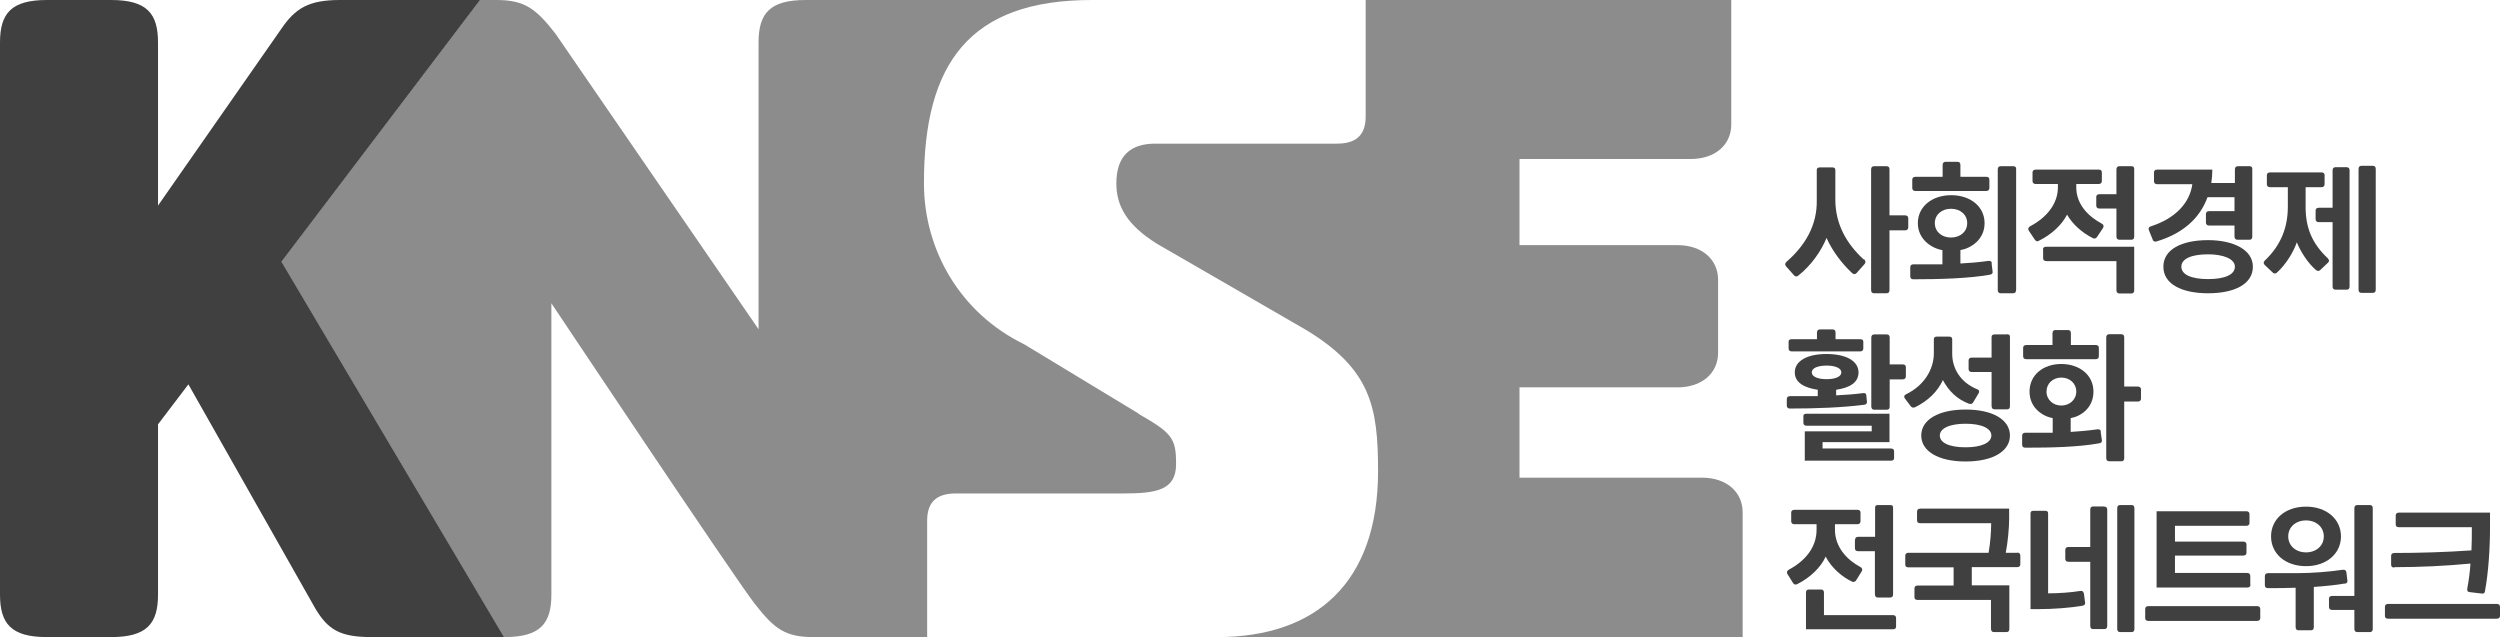 <?xml version="1.0" encoding="UTF-8"?>
<svg id="_레이어_1" data-name="레이어 1" xmlns="http://www.w3.org/2000/svg" viewBox="0 0 125.14 31.89">
  <defs>
    <style>
      .cls-1 {
        fill: #8c8c8c;
      }

      .cls-2 {
        fill: #404040;
      }
    </style>
  </defs>
  <path class="cls-1" d="m85.2,23.91h-9.14v-4.52h7.9c1.26,0,2.04-.73,2.04-1.73v-3.66c0-.99-.78-1.73-2.04-1.73h-7.9v-4.31h8.56c1.26,0,2.04-.73,2.04-1.73V0h-18.3v5.83c0,1-.55,1.36-1.44,1.36h-9.09c-1.22,0-1.95.59-1.95,1.99,0,1.14.54,2.09,2.03,3.02l7.44,4.3c3.28,1.98,3.63,3.88,3.63,7.09,0,5.6-3.13,8.3-8.04,8.3h26.29v-6.25c0-.99-.78-1.73-2.04-1.73Z"/>
  <path class="cls-1" d="m56.99,20.7l-5.73-3.47c-3.18-1.55-5.01-4.7-5.01-8.05C46.24,3.17,48.53,0,54.65,0h-14.32C38.53,0,37.97.67,37.97,2.13v14.35L27.8,1.68C26.83.44,26.27,0,24.85,0h-.83l-9.94,13.1,11.14,18.79h.03c1.79,0,2.35-.67,2.35-2.13v-14.58s9.17,13.75,10.17,15.03c.99,1.27,1.53,1.68,2.95,1.68h5.69v-5.83c0-1,.55-1.36,1.44-1.36h8.4c1.66,0,2.62-.18,2.62-1.47s-.19-1.55-1.89-2.52Z"/>
  <g>
    <g>
      <g>
        <path class="cls-2" d="m93.29,12.99c-.85-.78-1.42-1.76-1.42-2.99v-1.49c0-.09-.05-.13-.15-.13h-.63c-.09,0-.15.04-.15.13v1.49c.03,1.27-.58,2.29-1.51,3.1-.09.08-.09.16-.02.24l.39.44c.06.06.13.09.21.02.65-.51,1.15-1.23,1.42-1.89.29.66.79,1.31,1.29,1.77.09.07.16.05.22-.02l.39-.44c.07-.08.06-.17-.03-.25Z"/>
        <path class="cls-2" d="m95.36,10.78h-.78v-2.3c0-.11-.05-.16-.15-.16h-.62c-.09,0-.15.05-.15.16v6.04c0,.11.06.16.15.16h.62c.1,0,.15-.05.15-.16v-2.99h.78c.11,0,.16-.06.16-.15v-.45c0-.09-.05-.15-.16-.15Z"/>
      </g>
      <g>
        <path class="cls-2" d="m117.46,8.37h-.55c-.1,0-.15.05-.15.16v1.87h-.69c-.11,0-.16.06-.16.14v.43c0,.09.05.15.16.15h.69v3.22c0,.11.05.16.15.16h.55c.1,0,.15-.05.15-.16v-5.81c0-.11-.05-.16-.15-.16Z"/>
        <path class="cls-2" d="m115.41,10.35v-.98h.79c.11,0,.16-.06.16-.15v-.45c0-.09-.05-.14-.16-.14h-2.57c-.11,0-.16.06-.16.14v.45c0,.09.05.15.16.15h.89v.98c0,1.04-.35,1.93-1.15,2.69-.08.08-.08.15,0,.23l.38.36c.06.06.13.09.22.02.46-.42.82-1.01,1-1.52.21.51.56,1.04.95,1.38.09.08.17.06.23,0l.38-.36c.08-.08.06-.15-.02-.23-.78-.74-1.1-1.52-1.1-2.56Z"/>
        <path class="cls-2" d="m118.77,8.3h-.56c-.1,0-.15.05-.15.16v6.04c0,.11.05.16.15.16h.56c.1,0,.15-.05.15-.16v-6.04c0-.11-.05-.16-.15-.16Z"/>
      </g>
      <g>
        <path class="cls-2" d="m95.88,9.56h3.54c.11,0,.16-.06.16-.15v-.42c0-.09-.05-.14-.16-.14h-1.29v-.59c0-.11-.05-.16-.15-.16h-.6c-.08,0-.14.05-.14.16v.59h-1.36c-.11,0-.16.06-.16.14v.42c0,.09.05.15.16.15Z"/>
        <path class="cls-2" d="m99.71,13.18c-.02-.09-.07-.13-.18-.12-.5.07-.99.11-1.4.13v-.67c.52-.09,1.21-.52,1.21-1.35s-.71-1.4-1.67-1.4-1.67.57-1.67,1.4.72,1.27,1.23,1.35v.71h-1.45c-.11,0-.16.06-.16.15v.45c0,.09.05.15.15.15,1.31,0,2.79-.04,3.84-.23.11-.02.15-.08.13-.17l-.05-.41Zm-2.86-2.01c0-.43.35-.72.81-.72s.81.29.81.72-.35.72-.81.72-.81-.29-.81-.72Z"/>
        <path class="cls-2" d="m100.77,8.32h-.62c-.09,0-.15.05-.15.15v6.05c0,.11.06.16.15.16h.62c.1,0,.15-.06.15-.2v-6.03c0-.09-.05-.13-.15-.13Z"/>
      </g>
      <g>
        <path class="cls-2" d="m102.27,12.49v.43c0,.09.05.15.16.15h3.51s0,1.46,0,1.46c0,.11.06.16.15.16h.6c.09,0,.14-.05.14-.16v-2.18h-4.41c-.11,0-.16.06-.16.14Z"/>
        <path class="cls-2" d="m103.46,10.73c.29.51.78.93,1.3,1.19.09.05.17,0,.21-.06l.3-.45c.05-.09.03-.17-.07-.22-.66-.35-1.27-.96-1.27-1.81v-.17h1.12c.11,0,.16-.06.16-.15v-.43c0-.09-.05-.14-.15-.14h-3.16c-.11,0-.16.06-.16.14v.43c0,.09.05.15.16.15h1.11v.17c0,.85-.6,1.53-1.38,1.94-.1.06-.13.13-.08.22l.3.45c.05.07.11.12.21.06.65-.32,1.16-.81,1.41-1.31Z"/>
        <path class="cls-2" d="m106.69,8.32h-.6c-.09,0-.15.05-.15.16v1.24h-.85c-.11,0-.16.06-.16.14v.43c0,.09.05.15.16.15h.85v1.4c0,.11.06.16.15.16h.6c.09,0,.14-.05.14-.16v-3.39c0-.09-.05-.13-.14-.13Z"/>
      </g>
      <g>
        <path class="cls-2" d="m112.62,8.32h-.6c-.09,0-.15.05-.15.16v.68h-1.18c.03-.21.05-.44.05-.67h-2.76c-.11,0-.16.06-.16.14v.44c0,.09.05.15.16.15h1.76c-.13.94-.85,1.71-2.05,2.1-.11.03-.16.09-.13.19l.19.47c.02.08.08.13.18.11,1.32-.39,2.18-1.15,2.57-2.22h1.35v.7h-1.27c-.11,0-.16.06-.16.14v.43c0,.09.05.15.16.15h1.27v.55c0,.11.06.16.15.16h.6c.09,0,.14-.05.14-.16v-3.39c0-.09-.05-.13-.14-.13Z"/>
        <path class="cls-2" d="m110.53,12.02c-1.34,0-2.24.47-2.24,1.33s.9,1.33,2.24,1.33,2.24-.47,2.24-1.33-1-1.33-2.24-1.33Zm0,1.95c-.83,0-1.34-.22-1.34-.62s.51-.62,1.34-.62c.74,0,1.34.22,1.34.62s-.51.62-1.34.62Z"/>
      </g>
    </g>
    <g>
      <g>
        <path class="cls-2" d="m100.46,16.74h-.62c-.09,0-.15.04-.15.13v1.03h-1c-.1,0-.15.06-.15.14v.43c0,.09.05.15.15.15h1v1.69c0,.13.06.18.15.18h.62c.1,0,.15-.05.15-.16v-3.47c0-.09-.05-.13-.15-.13Z"/>
        <path class="cls-2" d="m97.25,19.02c.29.55.72.97,1.31,1.19.1.03.17,0,.21-.07l.28-.47c.04-.09.02-.15-.09-.19-.83-.34-1.24-1.04-1.24-1.77v-.72c0-.09-.05-.14-.15-.14h-.62c-.09,0-.15.04-.15.13v.71c0,.78-.47,1.6-1.38,2.04-.1.05-.13.11-.08.2l.3.4c.06.07.11.09.21.06.66-.32,1.15-.8,1.41-1.38Z"/>
        <path class="cls-2" d="m98.39,20.5c-1.36,0-2.22.51-2.22,1.3s.86,1.3,2.22,1.3,2.22-.51,2.22-1.3-.86-1.3-2.22-1.3Zm0,1.89c-.85,0-1.29-.24-1.29-.59s.47-.59,1.29-.59,1.29.24,1.29.59-.47.59-1.29.59Z"/>
      </g>
      <g>
        <path class="cls-2" d="m95.24,18.24h-.65v-1.34c0-.11-.05-.16-.15-.16h-.62c-.09,0-.15.05-.15.15v3.46c0,.11.06.16.15.16h.62c.1,0,.15-.05.15-.16v-1.36h.65c.11,0,.16-.06.16-.16v-.45c0-.09-.05-.14-.16-.14Z"/>
        <path class="cls-2" d="m94.65,22.45h-3.42v-.32h3.35v-1.42h-4.15c-.11,0-.16.04-.16.11v.34c0,.09.05.15.16.15h3.26v.28h-3.35v1.47h4.31c.11,0,.16-.05.16-.12v-.35c0-.09-.05-.14-.16-.14Z"/>
        <path class="cls-2" d="m89.69,17.59h3.42c.11,0,.16-.06.16-.15v-.34c0-.08-.05-.12-.16-.12h-1.23v-.33c0-.11-.05-.16-.15-.16h-.63c-.09,0-.15.05-.15.16v.33h-1.26c-.11,0-.16.04-.16.12v.34c0,.09.05.15.16.15Z"/>
        <path class="cls-2" d="m93.45,20.1l-.03-.31c0-.09-.07-.13-.18-.11-.38.05-.89.09-1.33.11v-.28c.68-.1,1.12-.36,1.12-.87,0-.57-.62-.92-1.6-.92s-1.59.35-1.59.92c0,.51.47.77,1.15.87v.32h-1.39c-.11,0-.16.06-.16.15v.32c0,.09.05.15.15.15,1.32,0,2.63-.05,3.73-.19.11-.02.14-.07.13-.16Zm-2.76-1.46c0-.21.29-.34.74-.34s.74.13.74.34-.29.34-.74.34-.74-.13-.74-.34Z"/>
      </g>
      <g>
        <path class="cls-2" d="m101.42,17.98h3.48c.11,0,.16-.06.16-.15v-.42c0-.09-.05-.14-.16-.14h-1.24v-.59c0-.11-.05-.16-.15-.16h-.62c-.09,0-.15.05-.15.16v.59h-1.31c-.11,0-.16.06-.16.14v.42c0,.09.05.15.16.15Z"/>
        <path class="cls-2" d="m105.16,21.61c0-.09-.06-.13-.17-.12-.5.07-.99.11-1.34.13v-.69c.51-.09,1.14-.51,1.14-1.33s-.69-1.38-1.61-1.38-1.59.56-1.59,1.38.66,1.24,1.16,1.33v.73h-1.37c-.11,0-.16.06-.16.15v.45c0,.09.05.15.15.15,1.31,0,2.66-.03,3.71-.22.11-.02.15-.08.13-.17l-.06-.41Zm-2.72-2.01c0-.4.32-.7.74-.7s.75.29.75.7-.34.7-.75.7-.74-.29-.74-.7Z"/>
        <path class="cls-2" d="m107.01,19.35h-.68v-2.46c0-.11-.05-.16-.15-.16h-.6c-.09,0-.15.05-.15.16v6.04c0,.11.06.16.15.16h.6c.1,0,.15-.05.15-.15v-2.84h.68c.11,0,.16-.06.16-.15v-.45c0-.09-.05-.15-.16-.15Z"/>
      </g>
    </g>
    <g>
      <g>
        <path class="cls-2" d="m112.64,29.26v-.43c0-.09-.05-.15-.16-.15h-3.61v-.87h3.42c.11,0,.16-.06.16-.14v-.41c0-.09-.05-.15-.16-.15h-3.42v-.79h3.57c.11,0,.16-.06.16-.14v-.44c0-.09-.05-.15-.16-.15h-4.49v3.82h4.54c.11,0,.16-.06.16-.14Z"/>
        <path class="cls-2" d="m112.98,30.34h-5.44c-.11,0-.16.06-.16.15v.45c0,.09.05.14.16.14h5.44c.11,0,.16-.06.16-.14v-.45c0-.09-.05-.15-.16-.15Z"/>
      </g>
      <g>
        <path class="cls-2" d="m115.43,28.34c1.03,0,1.75-.63,1.75-1.49s-.72-1.49-1.75-1.49-1.75.62-1.75,1.49.72,1.49,1.75,1.49Zm0-2.29c.51,0,.89.33.89.8s-.38.8-.89.8-.89-.33-.89-.8.38-.8.89-.8Z"/>
        <path class="cls-2" d="m118.62,25.28h-.62c-.09,0-.15.05-.15.15v4.4h-1.12c-.1,0-.15.06-.15.14v.41c0,.09.05.15.15.15h1.12v.95c0,.11.06.16.15.16h.62c.1,0,.15-.05.15-.16v-6.05c0-.1-.05-.15-.15-.15Z"/>
        <path class="cls-2" d="m117.37,29.22c.11-.02.15-.08.13-.17l-.05-.41c-.02-.09-.07-.13-.18-.12-.66.1-1.54.17-2.29.17h-1.45c-.11,0-.16.06-.16.15v.45c0,.09.05.15.15.15.45,0,.92,0,1.39-.02v1.97c0,.11.06.16.15.16h.61c.1,0,.15-.05.15-.16v-2.01c.56-.04,1.09-.09,1.54-.17Z"/>
      </g>
      <path class="cls-2" d="m100.97,27.67h-.57c.1-.51.17-1.23.17-1.7v-.51h-4.45c-.11,0-.16.06-.16.15v.44c0,.09.05.14.16.14h3.55c0,.42-.04.98-.13,1.48h-4.01c-.11,0-.16.06-.16.15v.44c0,.09.05.14.16.14h2.26v.91h-1.8c-.11,0-.16.06-.16.15v.43c0,.09.05.14.16.14h3.67v1.43c0,.13.06.18.15.18h.62c.1,0,.15-.05.15-.16v-2.18h-1.88v-.91h2.27c.11,0,.16-.06.16-.14v-.44c0-.09-.05-.15-.16-.15Z"/>
      <g>
        <path class="cls-2" d="m92.85,27.01v.43c0,.09.05.15.15.15h.85v2.14c0,.13.06.18.15.18h.61c.1,0,.15-.05.15-.16v-4.34c0-.09-.05-.13-.13-.13h-.64c-.09,0-.13.05-.13.13v1.46h-.85c-.1,0-.15.06-.15.14Z"/>
        <path class="cls-2" d="m94.74,30.79h-3.44v-1.12c0-.11-.05-.16-.14-.16h-.62c-.09,0-.14.05-.14.16v1.83h4.35c.11,0,.16-.05.16-.13v-.43c0-.09-.05-.15-.16-.15Z"/>
        <path class="cls-2" d="m91.39,27.87c.28.54.8,1,1.31,1.24.09.05.17,0,.21-.06l.28-.45c.05-.09.03-.17-.07-.22-.66-.35-1.27-.99-1.27-1.87v-.27h1.12c.11,0,.16-.06.16-.15v-.43c0-.09-.05-.14-.15-.14h-3.16c-.11,0-.16.06-.16.14v.43c0,.09.05.15.16.15h1.11v.28c0,.91-.61,1.58-1.38,1.99-.1.06-.13.13-.08.22l.28.45c.05.07.11.11.21.06.65-.32,1.19-.85,1.42-1.37Z"/>
      </g>
      <g>
        <path class="cls-2" d="m119.86,28.39c1.27,0,2.54-.06,3.8-.18-.02.39-.08.83-.16,1.26-.02.11.04.17.13.17l.59.07c.1.02.16-.02.17-.13.17-.93.25-2.1.25-3.18v-.74h-4.56c-.11,0-.16.06-.16.15v.44c0,.09.05.14.16.14h3.65v.02c0,.32,0,.79-.02,1.14-1.27.09-2.63.13-3.86.13-.11,0-.16.06-.16.15v.44c0,.09.05.14.16.14Z"/>
        <path class="cls-2" d="m124.98,30.23h-5.44c-.11,0-.16.06-.16.15v.45c0,.09.05.14.16.14h5.44c.11,0,.16-.06.16-.14v-.45c0-.09-.05-.15-.16-.15Z"/>
      </g>
      <g>
        <path class="cls-2" d="m106.69,25.28h-.56c-.1,0-.15.05-.15.16v6.04c0,.11.05.16.15.16h.56c.1,0,.15-.05.15-.16v-6.04c0-.11-.05-.16-.15-.16Z"/>
        <path class="cls-2" d="m104.3,29.7c0-.09-.06-.13-.17-.12-.49.08-1.08.12-1.61.12v-4c0-.09-.05-.13-.13-.13h-.62c-.09,0-.13.05-.13.13v4.79h.44c.67,0,1.53-.06,2.16-.17.11-.02.15-.08.13-.17l-.06-.46Z"/>
        <path class="cls-2" d="m105.33,25.35h-.55c-.1,0-.15.05-.15.16v1.87h-1.1c-.1,0-.15.06-.15.15v.44c0,.09.05.15.15.15h1.1v3.21c0,.11.05.16.15.16h.55c.1,0,.15-.05.15-.16v-5.81c0-.11-.05-.16-.15-.16Z"/>
      </g>
    </g>
  </g>
  <path class="cls-2" d="m14.09,13.1L24.03,0h-7.01C15.45,0,14.78.41,14.07,1.46l-6.16,8.83V2.13C7.91.67,7.35,0,5.56,0h-3.21c-1.79,0-2.35.67-2.35,2.13v27.63c0,1.46.56,2.13,2.35,2.13h3.21c1.79,0,2.35-.67,2.35-2.13v-8.52l1.52-2,6.36,11.23c.63,1.05,1.23,1.42,2.8,1.42h6.64L14.09,13.1Z"/>
</svg>